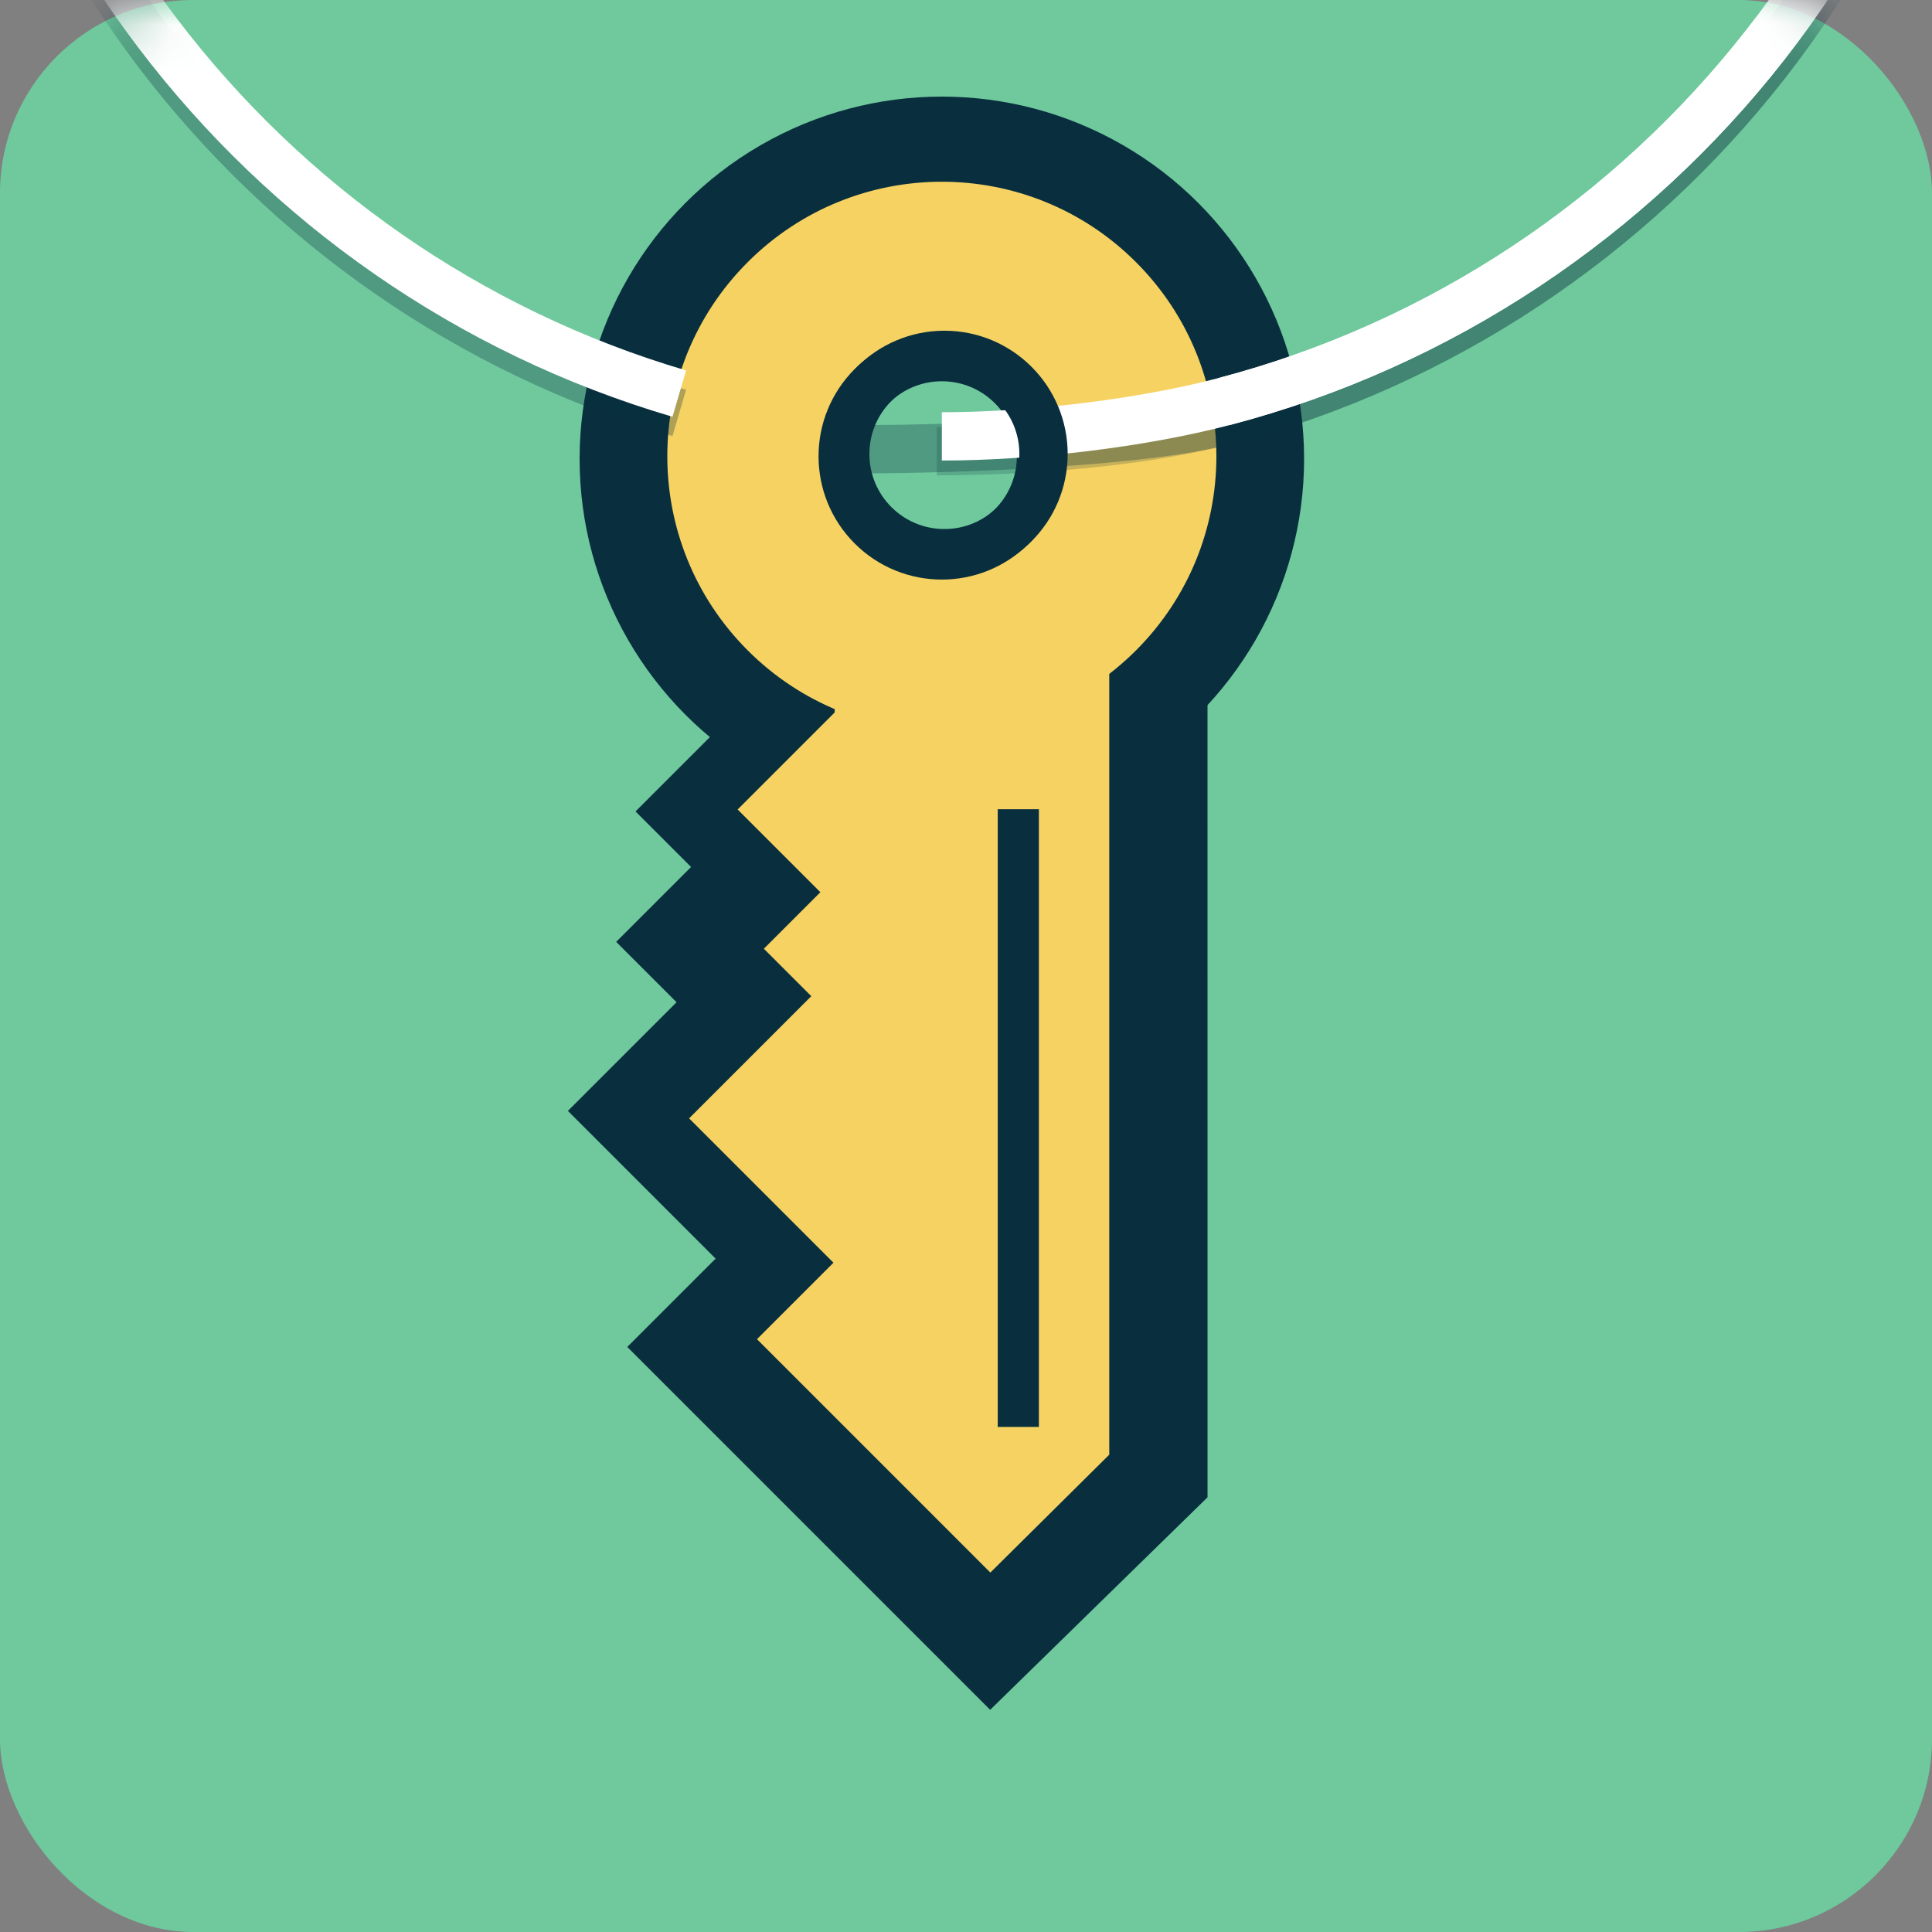 <?xml version="1.0" encoding="UTF-8" standalone="no"?>
<svg width="40px" height="40px" viewBox="0 0 40 40" version="1.1" xmlns="http://www.w3.org/2000/svg" xmlns:xlink="http://www.w3.org/1999/xlink" xmlns:sketch="http://www.bohemiancoding.com/sketch/ns">
    <rect x="0" y="0" width="40" height="40" fill="#808080" stroke="none"/>
    <!-- Generator: Sketch 3.2.2 (9983) - http://www.bohemiancoding.com/sketch -->
    <title>New Mask Group</title>
    <desc>Created with Sketch.</desc>
    <defs>
        <rect id="path-1" x="0" y="0" width="40" height="40" rx="4"></rect>
    </defs>
    <g id="Page-1" stroke="none" stroke-width="1" fill="none" fill-rule="evenodd" sketch:type="MSPage">
        <g id="Table-Rows" sketch:type="MSArtboardGroup" transform="translate(-1024, -473)">
            <g id="tenant" sketch:type="MSLayerGroup" transform="translate(984, 453)">
                <g id="New-Mask-Group" transform="translate(40, 20)">
                    <mask id="mask-2" sketch:name="Mask" fill="white">
                        <use xlink:href="#path-1"></use>
                    </mask>
                    <use id="Mask" fill="#6FC99D" sketch:type="MSShapeGroup" xlink:href="#path-1"></use>
                    <g id="Group" mask="url(#mask-2)" fill="#092F3E" sketch:type="MSShapeGroup">
                        <g transform="translate(10, 2)">
                            <circle id="Oval-467" cx="9.5" cy="7.5" r="7.5"></circle>
                            <path d="M4,14.5 L10,14.5 L10,20.5 L4,20.5 L4,14.5 Z" id="Rectangle-1213" transform="translate(7, 17.5) rotate(-315) translate(-7, -17.5) "></path>
                            <rect id="Rectangle-1213" transform="translate(6, 21) rotate(-315) translate(-6, -21) " x="3" y="18" width="6" height="6"></rect>
                            <rect id="Rectangle-1213" transform="translate(8, 26) rotate(-315) translate(-8, -26) " x="5" y="23" width="6" height="6"></rect>
                            <path d="M8.396,27.074 L4.979,16.243 L7.071,12.829 L19.092,24.849 L19.021,31.143 L8.396,31.143 L8.396,27.074 Z" id="Rectangle-1213" transform="translate(12.036, 21.986) rotate(-315) translate(-12.036, -21.986) "></path>
                            <path d="M4.4,11.8 L10.4,11.8 L10.4,17.8 L4.4,17.8 L4.4,11.8 Z" id="Rectangle-1213" transform="translate(7.4, 14.8) rotate(-315) translate(-7.4, -14.8) "></path>
                        </g>
                    </g>
                    <g id="key" mask="url(#mask-2)">
                        <g transform="translate(19.5, 19.793) rotate(-225) translate(-19.5, -19.793) translate(5.5, 6.793)">
                            <circle id="Oval-399" stroke="none" fill="#F6D262" sketch:type="MSShapeGroup" cx="6.684" cy="20.316" r="5.684"></circle>
                            <g id="key-handle" stroke="none" stroke-width="1" fill="none" sketch:type="MSLayerGroup" transform="translate(17.026, 11.548) rotate(-315) translate(-17.026, -11.548) translate(12.026, 1.548)">
                                <path d="M8.115,16.2 L6.105,18.21 L6.105,19.895 L0.421,19.895 L0.421,2.842 L6.085,2.842 L0.421,2.842 L2.883,0.401 L5.704,3.223 L7.714,5.233 L6.131,6.816 L9.12,9.805 L6.59,12.335 L7.572,13.317 L6.402,14.487 L8.115,16.2 Z" id="Rectangle-620" fill="#F6D262" sketch:type="MSShapeGroup"></path>
                                <path d="M1.878,3.416 L2.73,3.416 L2.73,16.205 L1.878,16.205 L1.878,3.416 Z" id="Rectangle-621" fill="#092F3E" sketch:type="MSShapeGroup"></path>
                            </g>
                            <circle id="Oval-400" stroke="#092F3E" stroke-width="1" fill="#6FC99D" sketch:type="MSShapeGroup" cx="6.684" cy="20.316" r="2.053"></circle>
                        </g>
                    </g>
                    <path d="M19.397,9.342 C21.243,9.342 23.639,9.162 25.345,8.714 C34.355,6.351 41.002,-1.848 41.002,-11.6 C41.002,-23.198 31.6,-32.6 20.002,-32.6 C8.404,-32.6 -0.998,-23.198 -0.998,-11.6" id="Oval-468" stroke-opacity="0.201" stroke="#092F3E" sketch:type="MSShapeGroup" mask="url(#mask-2)">
                        <g transform="translate(20.002, -11.629) rotate(4) translate(-20.002, 11.629) "></g>
                    </path>
                    <path d="M17.9,9.3 C19.746,9.3 23.637,9.162 25.343,8.714 C34.353,6.351 41,-1.848 41,-11.6 C41,-23.198 31.598,-32.6 20,-32.6 C8.402,-32.6 -1,-23.198 -1,-11.6 C-1,-2.064 5.356,5.988 14.064,8.549" id="Oval-469" stroke-opacity="0.304" stroke="#092F3E" sketch:type="MSShapeGroup" mask="url(#mask-2)"></path>
                    <path d="M25.343,8.314 C34.353,5.951 41,-2.248 41,-12 C41,-23.598 31.598,-33 20,-33 C8.402,-33 -1,-23.598 -1,-12 C-1,-2.464 5.356,5.588 14.064,8.149" id="Oval-466" stroke="#FFFFFF" sketch:type="MSShapeGroup" mask="url(#mask-2)"></path>
                    <path d="M19.5,9.035 C21.346,9.035 23.636,8.762 25.342,8.314 C34.352,5.951 40.999,-2.249 40.999,-12 C40.999,-23.598 31.597,-33 19.999,-33 C8.401,-33 -1.001,-23.598 -1.001,-12" id="Oval-467" stroke="#FFFFFF" sketch:type="MSShapeGroup" mask="url(#mask-2)">
                        <g transform="translate(19.999, -11.983) rotate(4) translate(-19.999, 11.983) "></g>
                    </path>
                    <path d="M19.553,11.453 C20.686,11.453 21.605,10.534 21.605,9.4 C21.605,8.266 20.686,7.347 19.553,7.347 C18.419,7.347 17.5,8.266 17.5,9.4 C17.5,10.534 18.419,11.453 19.553,11.453 Z" id="Oval-401" stroke="#092F3E" sketch:type="MSShapeGroup" mask="url(#mask-2)"></path>
                    <rect id="Rectangle-1238" sketch:type="MSShapeGroup" mask="url(#mask-2)" x="0" y="0" width="40" height="40"></rect>
                </g>
            </g>
        </g>
    </g>
</svg>